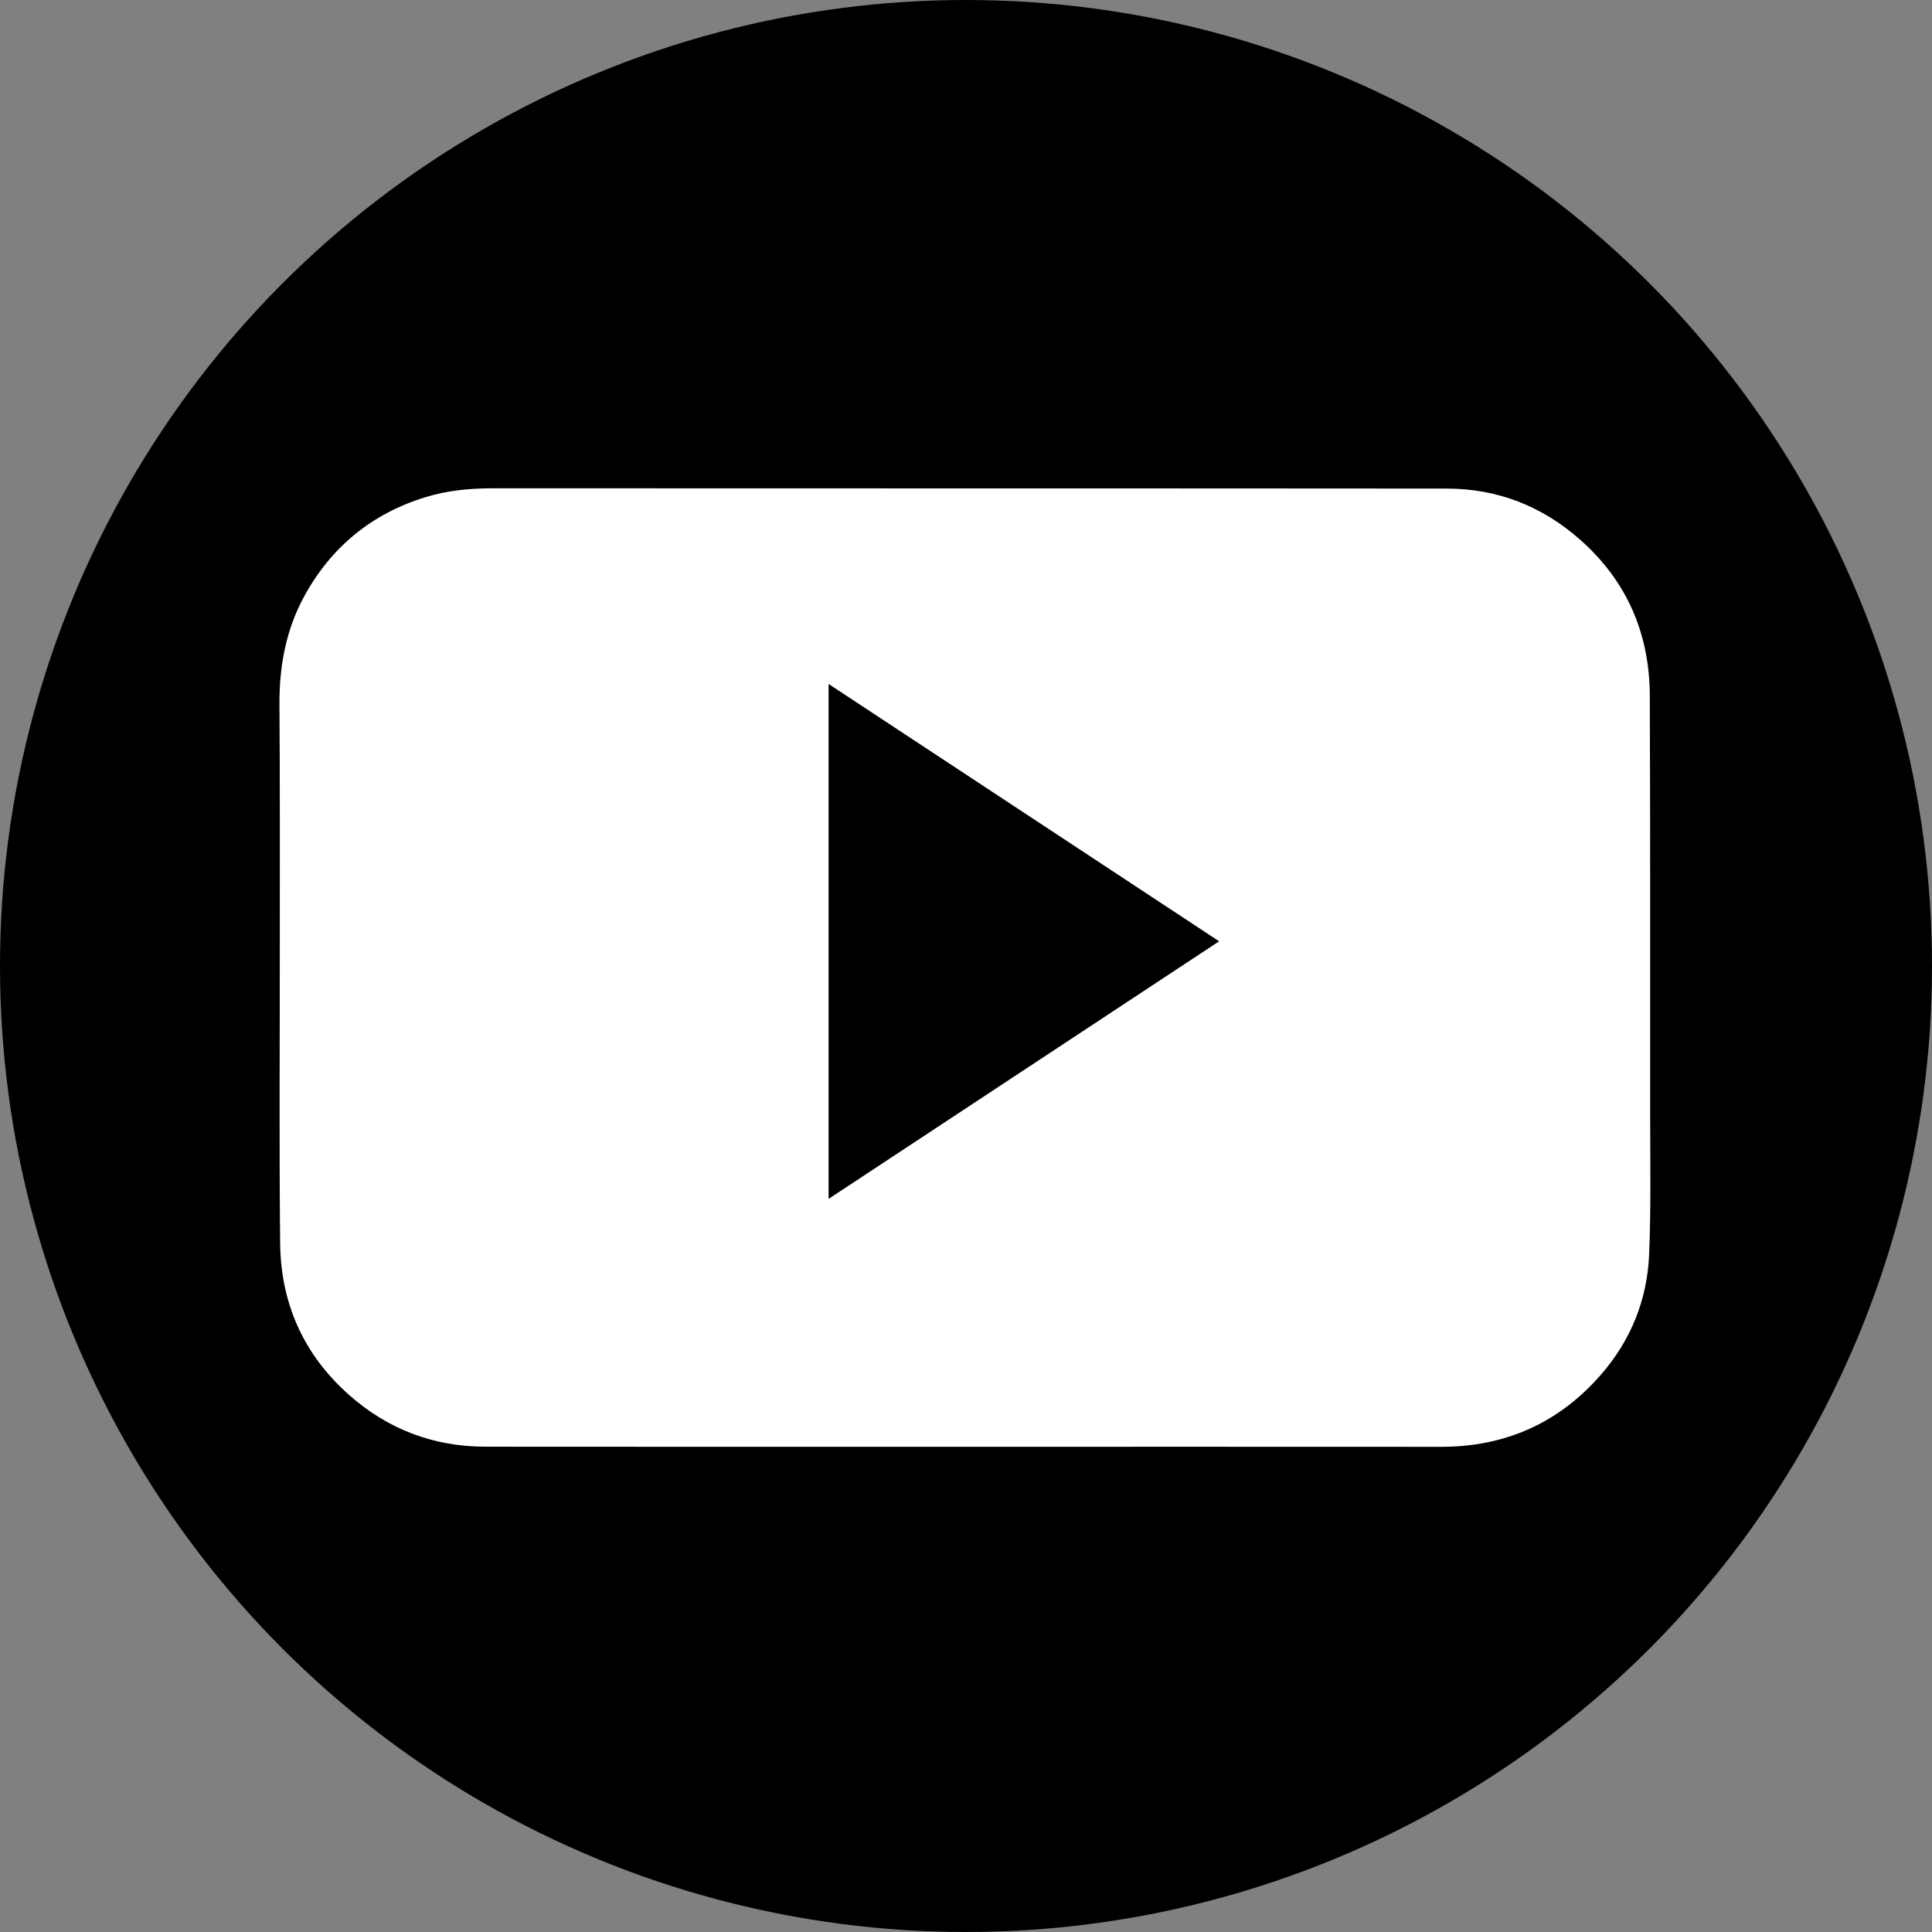 <?xml version='1.0' encoding='utf-8'?><!-- Generator: Adobe Illustrator 25.2.0, SVG Export Plug-In . SVG Version: 6.00 Build 0) --><svg version='1.1' id='Слой_1' xmlns='http://www.w3.org/2000/svg' xmlns:xlink='http://www.w3.org/1999/xlink' x='0px' y='0px' viewBox='0 0 478 478' style='enable-background:new 0 0 478 478;' xml:space='preserve'><rect x="0" y="0" width="478" height="478" fill="#808080" stroke="none"/><style type='text/css'> .st0{fill:#FFFFFF;}
</style><circle cx='239' cy='239' r='239'/><path class='st0' d='M238.47,357.95c-39.44,0-78.89,0.02-118.33-0.02c-12.86-0.01-24.15-4.27-33.82-12.85 c-11.27-10.01-16.86-22.68-17.01-37.53c-0.26-25.44-0.06-50.89-0.08-76.34c-0.01-18.96,0.05-37.92-0.09-56.88 c-0.07-9.48,1.62-18.57,6.16-26.86c6.65-12.15,16.71-20.41,30.02-24.48c5.43-1.66,11.01-2.19,16.71-2.18 c78.64,0.05,157.27,0,235.91,0.07c12.59,0.01,23.66,4.35,33.11,12.74c11.54,10.25,17.07,23.23,17.13,38.49 c0.13,34.51,0.09,69.02,0.09,103.53c0,11.56,0.22,23.13-0.25,34.67c-0.46,11.25-4.54,21.36-12,29.88 c-10.41,11.91-23.63,17.78-39.48,17.77C317.19,357.93,277.83,357.95,238.47,357.95z M205,296.62 c32.43-21.39,64.35-42.44,96.63-63.73c-32.4-21.35-64.38-42.42-96.63-63.67C205,211.89,205,253.94,205,296.62z'/></svg>
